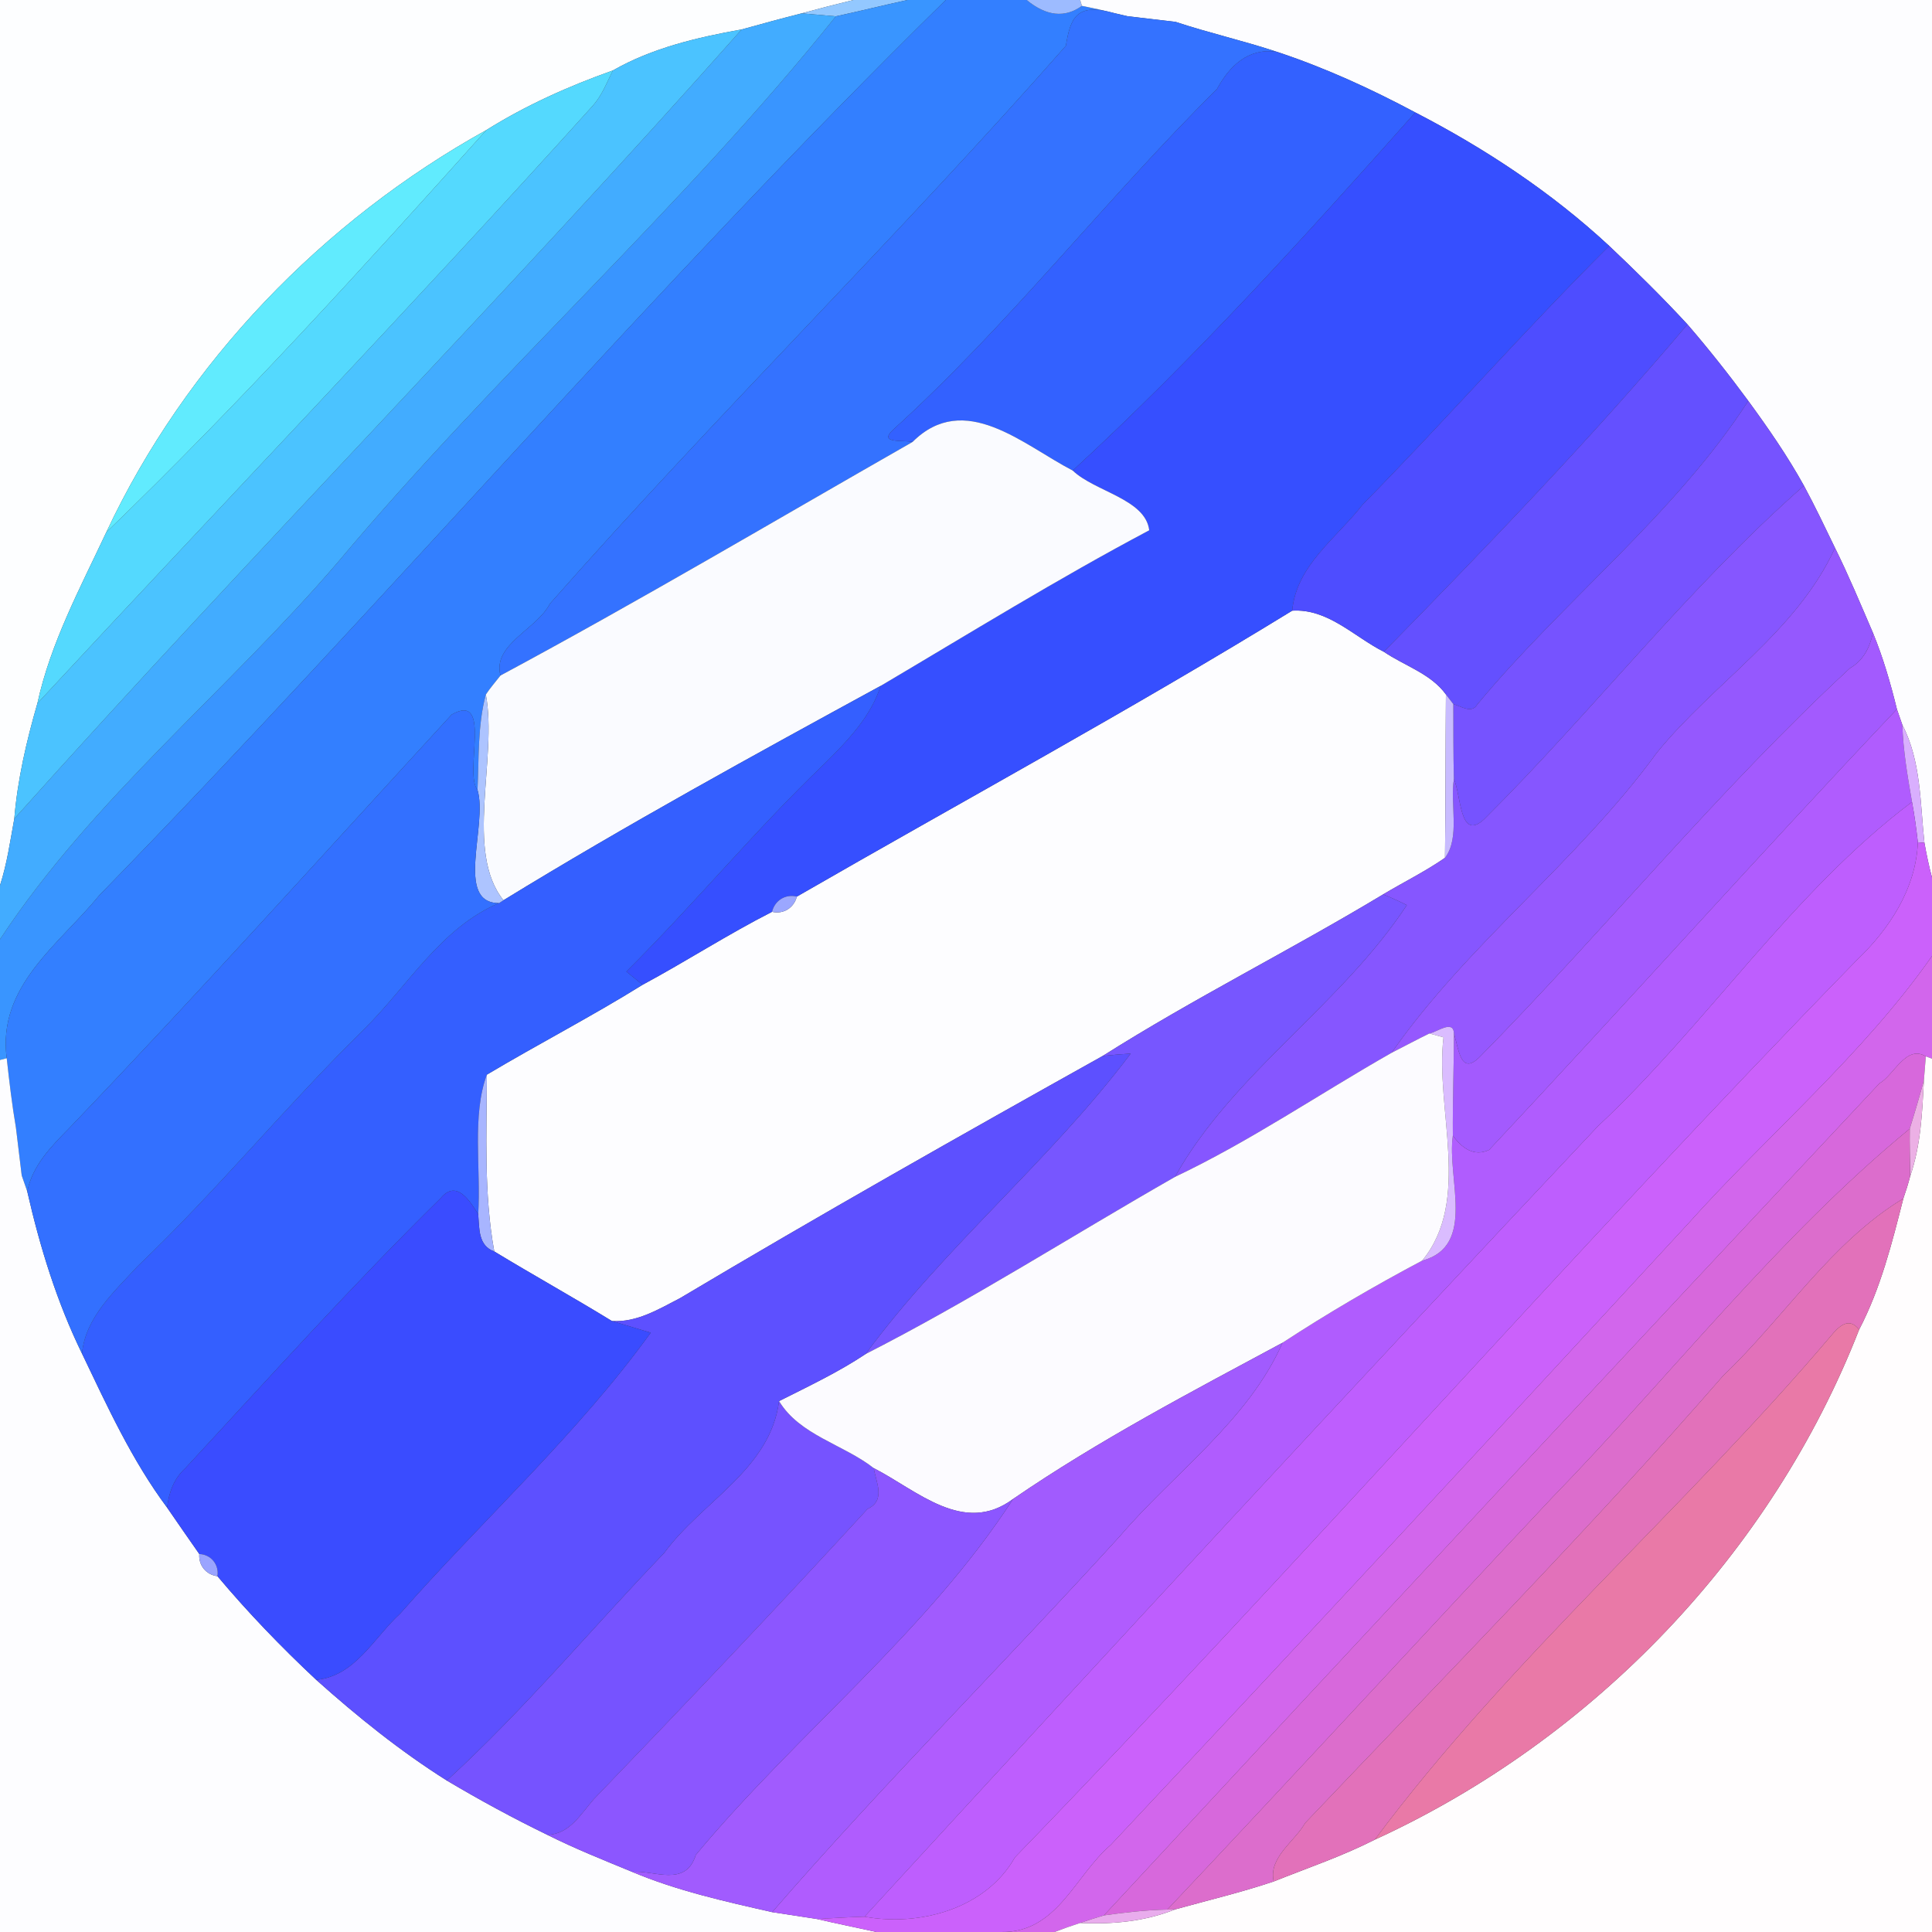 <?xml version="1.0" encoding="UTF-8" ?>
<!DOCTYPE svg PUBLIC "-//W3C//DTD SVG 1.1//EN" "http://www.w3.org/Graphics/SVG/1.1/DTD/svg11.dtd">
<svg width="250pt" height="250pt" viewBox="0 0 250 250" version="1.1" xmlns="http://www.w3.org/2000/svg">
<rect x="0" y="0" width="250" height="250" fill="#333333" stroke="none"/>
<g id="#fdfeffff">
<path fill="#fdfeff" opacity="1.00" d=" M 0.00 0.00 L 110.42 0.00 C 108.18 0.55 105.95 1.12 103.73 1.73 C 101.13 2.39 98.55 3.09 95.97 3.81 C 90.23 4.84 84.40 6.20 79.30 9.12 C 73.60 11.14 68.06 13.62 62.93 16.83 C 41.77 28.58 24.05 46.91 13.75 68.88 C 10.39 76.06 6.54 83.19 4.84 91.01 C 3.43 95.89 2.27 100.87 1.85 105.94 C 1.32 108.83 0.91 111.77 0.00 114.57 L 0.00 0.00 Z" />
</g>
<g id="#93c8ffff">
<path fill="#93c8ff" opacity="1.00" d=" M 110.42 0.00 L 117.42 0.00 C 114.32 0.68 111.26 1.44 108.16 2.11 C 106.68 1.98 105.20 1.85 103.73 1.73 C 105.95 1.12 108.18 0.55 110.42 0.00 Z" />
</g>
<g id="#3995ffff">
<path fill="#3995ff" opacity="1.00" d=" M 117.42 0.00 L 122.38 0.00 C 84.48 37.21 49.96 77.80 12.86 115.84 C 7.71 122.17 -0.37 127.56 0.87 136.93 L 0.00 137.16 L 0.00 121.55 C 12.00 103.34 29.54 89.31 43.73 72.74 C 64.21 48.30 88.23 26.99 108.16 2.11 C 111.26 1.44 114.32 0.68 117.42 0.00 Z" />
</g>
<g id="#337fffff">
<path fill="#337fff" opacity="1.00" d=" M 122.38 0.00 L 132.85 0.00 C 135.41 2.10 137.79 2.35 140.00 0.76 C 141.42 1.04 142.84 1.35 144.24 1.71 C 139.28 0.28 138.52 2.31 137.92 5.93 C 116.28 30.54 92.84 53.54 71.15 78.13 C 69.47 81.44 63.70 83.38 64.76 87.41 C 64.13 88.23 63.44 89.00 62.87 89.87 C 61.79 93.86 61.99 98.09 61.79 102.20 C 59.99 100.06 63.77 89.46 58.45 92.46 C 42.00 110.36 25.79 128.42 8.97 145.97 C 6.66 148.32 4.18 150.82 3.53 154.18 C 3.35 153.66 2.99 152.63 2.81 152.11 C 2.62 150.56 2.25 147.46 2.06 145.91 C 1.55 142.93 1.20 139.93 0.87 136.93 C -0.37 127.56 7.71 122.17 12.86 115.84 C 49.96 77.80 84.48 37.21 122.38 0.00 Z" />
</g>
<g id="#9dbbffff">
<path fill="#9dbbff" opacity="1.00" d=" M 132.85 0.00 L 139.77 0.00 L 140.00 0.76 C 137.79 2.35 135.41 2.10 132.85 0.00 Z" />
</g>
<g id="#fdfdffff">
<path fill="#fdfdff" opacity="1.00" d=" M 139.77 0.00 L 250.00 0.00 L 250.00 113.55 C 249.60 112.07 249.29 110.56 249.02 109.06 C 248.46 103.93 248.60 98.48 246.16 93.79 C 245.98 93.28 245.63 92.28 245.46 91.77 C 244.64 88.41 243.67 85.08 242.36 81.89 C 240.77 78.20 239.23 74.49 237.45 70.90 C 236.14 68.19 234.85 65.48 233.43 62.85 C 231.31 59.02 228.81 55.41 226.23 51.88 C 223.73 48.48 221.11 45.17 218.36 41.98 C 215.11 38.46 211.70 35.10 208.23 31.82 C 200.76 24.89 192.17 19.21 183.14 14.55 C 177.36 11.47 171.40 8.74 165.18 6.69 C 160.87 5.26 156.43 4.26 152.12 2.83 C 150.56 2.65 147.46 2.28 145.91 2.10 C 145.49 2.00 144.66 1.80 144.24 1.71 C 142.84 1.35 141.42 1.04 140.00 0.76 L 139.77 0.00 Z" />
<path fill="#fdfdff" opacity="1.00" d=" M 167.21 79.02 C 171.85 78.73 175.21 82.40 179.07 84.34 C 181.74 86.16 185.15 87.16 187.10 89.86 C 187.04 96.91 187.07 103.95 186.98 111.00 C 184.43 112.77 181.64 114.14 178.98 115.73 C 167.02 122.94 154.49 129.17 142.69 136.64 C 124.35 146.88 106.05 157.23 88.00 167.98 C 85.25 169.40 82.40 171.15 79.18 170.94 C 74.16 167.86 69.00 165.00 63.96 161.94 C 62.59 154.40 62.98 146.68 63.00 139.06 C 69.66 135.09 76.56 131.53 83.15 127.43 C 88.80 124.39 94.18 120.90 99.90 117.99 C 101.37 118.34 102.74 117.47 103.11 116.02 C 124.48 103.70 146.19 91.93 167.21 79.02 Z" />
<path fill="#fdfdff" opacity="1.00" d=" M 0.00 137.16 L 0.87 136.93 C 1.20 139.93 1.55 142.93 2.06 145.91 C 2.25 147.46 2.62 150.56 2.81 152.11 C 2.99 152.63 3.35 153.66 3.53 154.18 C 5.17 161.39 7.36 168.49 10.61 175.15 C 13.89 182.00 17.07 188.97 21.63 195.09 C 23.00 197.10 24.40 199.09 25.79 201.09 C 25.67 202.56 26.68 203.78 28.14 203.96 C 32.11 208.69 36.41 213.15 40.92 217.37 C 46.22 222.11 51.79 226.60 57.82 230.40 C 62.06 232.92 66.40 235.28 70.85 237.44 C 74.40 239.22 78.10 240.69 81.78 242.21 C 87.58 244.66 93.79 246.04 99.92 247.43 C 101.37 247.65 104.27 248.10 105.72 248.32 C 108.28 248.92 110.84 249.43 113.41 250.00 L 0.00 250.00 L 0.00 137.16 Z" />
</g>
<g id="#42acffff">
<path fill="#42acff" opacity="1.00" d=" M 95.97 3.81 C 98.55 3.09 101.13 2.39 103.73 1.73 C 105.20 1.85 106.68 1.98 108.16 2.11 C 88.23 26.99 64.21 48.30 43.73 72.74 C 29.54 89.31 12.00 103.34 0.00 121.55 L 0.00 114.57 C 0.91 111.77 1.32 108.83 1.85 105.94 C 32.53 71.66 65.32 38.39 95.97 3.81 Z" />
</g>
<g id="#3472ffff">
<path fill="#3472ff" opacity="1.00" d=" M 137.92 5.93 C 138.52 2.31 139.28 0.28 144.24 1.71 C 144.66 1.80 145.49 2.00 145.91 2.10 C 147.46 2.28 150.56 2.65 152.12 2.83 C 156.43 4.26 160.87 5.26 165.18 6.69 C 161.49 6.20 159.11 8.52 157.47 11.53 C 143.08 25.79 130.63 41.93 115.64 55.54 C 113.53 57.45 116.81 56.91 118.08 57.19 C 100.35 67.31 82.73 77.76 64.76 87.41 C 63.70 83.38 69.47 81.44 71.15 78.13 C 92.84 53.54 116.28 30.54 137.92 5.93 Z" />
</g>
<g id="#94b4ffff">
<path fill="#94b4ff" opacity="1.00" d=" M 145.91 2.10 C 147.46 2.28 150.56 2.65 152.12 2.83 C 150.56 2.65 147.46 2.28 145.91 2.10 Z" />
</g>
<g id="#4bc3ffff">
<path fill="#4bc3ff" opacity="1.00" d=" M 79.30 9.12 C 84.40 6.20 90.23 4.84 95.97 3.81 C 65.32 38.39 32.53 71.66 1.85 105.94 C 2.27 100.87 3.43 95.89 4.84 91.01 C 28.77 65.22 53.12 39.84 76.68 13.71 C 77.87 12.39 78.52 10.70 79.30 9.12 Z" />
</g>
<g id="#3361ffff">
<path fill="#3361ff" opacity="1.00" d=" M 157.47 11.53 C 159.11 8.52 161.49 6.20 165.18 6.69 C 171.40 8.74 177.36 11.47 183.14 14.55 C 168.96 30.50 154.51 46.46 138.81 60.89 C 132.41 57.58 124.82 50.48 118.08 57.19 C 116.81 56.91 113.53 57.45 115.64 55.54 C 130.63 41.93 143.08 25.79 157.47 11.53 Z" />
</g>
<g id="#54d9feff">
<path fill="#54d9fe" opacity="1.00" d=" M 62.93 16.83 C 68.06 13.62 73.60 11.14 79.30 9.12 C 78.52 10.70 77.87 12.39 76.68 13.71 C 53.12 39.84 28.77 65.22 4.84 91.01 C 6.54 83.19 10.39 76.06 13.75 68.88 C 30.89 52.35 47.01 34.60 62.93 16.83 Z" />
</g>
<g id="#364fffff">
<path fill="#364fff" opacity="1.00" d=" M 138.81 60.89 C 154.51 46.46 168.96 30.50 183.14 14.55 C 192.17 19.21 200.76 24.89 208.23 31.82 C 197.30 42.71 187.12 54.31 176.31 65.31 C 172.96 69.63 167.75 73.14 167.21 79.02 C 146.19 91.93 124.48 103.70 103.11 116.02 C 101.63 115.65 100.25 116.53 99.90 117.99 C 94.18 120.90 88.80 124.39 83.15 127.43 C 82.63 127.00 81.58 126.15 81.05 125.72 C 89.87 116.96 97.77 107.35 106.76 98.76 C 109.67 95.86 112.68 92.76 113.96 88.75 C 125.48 81.94 136.88 74.89 148.71 68.62 C 148.23 64.57 141.65 63.62 138.81 60.89 Z" />
</g>
<g id="#61ebfeff">
<path fill="#61ebfe" opacity="1.00" d=" M 13.75 68.88 C 24.05 46.91 41.77 28.58 62.93 16.83 C 47.01 34.60 30.89 52.35 13.75 68.88 Z" />
</g>
<g id="#4e4dffff">
<path fill="#4e4dff" opacity="1.00" d=" M 208.23 31.82 C 211.70 35.10 215.11 38.46 218.36 41.98 C 205.94 56.67 192.54 70.60 179.07 84.34 C 175.21 82.40 171.85 78.73 167.21 79.02 C 167.75 73.14 172.96 69.63 176.31 65.31 C 187.12 54.31 197.30 42.71 208.23 31.82 Z" />
</g>
<g id="#6450ffff">
<path fill="#6450ff" opacity="1.00" d=" M 218.36 41.98 C 221.11 45.17 223.73 48.48 226.23 51.88 C 216.69 66.63 202.34 77.66 191.16 91.16 C 190.43 92.40 189.02 91.36 188.06 91.11 C 187.82 90.80 187.34 90.18 187.10 89.86 C 185.15 87.16 181.74 86.16 179.07 84.34 C 192.54 70.60 205.94 56.67 218.36 41.98 Z" />
</g>
<g id="#7653ffff">
<path fill="#7653ff" opacity="1.00" d=" M 226.23 51.88 C 228.81 55.41 231.31 59.02 233.43 62.85 C 218.44 76.02 206.14 92.01 192.03 106.03 C 188.84 108.93 189.09 102.88 188.13 100.82 C 188.06 97.58 188.06 94.35 188.06 91.11 C 189.02 91.36 190.43 92.40 191.16 91.16 C 202.34 77.66 216.69 66.63 226.23 51.88 Z" />
<path fill="#7653ff" opacity="1.00" d=" M 85.95 200.95 C 90.83 194.26 99.66 190.18 100.81 181.30 C 103.48 185.72 109.16 186.91 113.07 189.98 C 113.33 191.76 114.68 194.13 112.26 195.26 C 100.62 207.94 88.78 220.42 76.84 232.81 C 75.14 234.75 73.75 237.30 70.85 237.44 C 66.40 235.28 62.06 232.92 57.82 230.40 C 67.85 221.23 76.55 210.74 85.95 200.95 Z" />
</g>
<g id="#fafbffff">
<path fill="#fafbff" opacity="1.00" d=" M 118.08 57.19 C 124.82 50.48 132.41 57.58 138.81 60.89 C 141.65 63.62 148.23 64.57 148.71 68.62 C 136.88 74.89 125.48 81.94 113.96 88.75 C 97.54 97.71 81.10 106.71 65.15 116.49 C 60.08 110.18 64.41 98.14 62.87 89.87 C 63.44 89.00 64.13 88.23 64.76 87.41 C 82.73 77.76 100.35 67.31 118.08 57.19 Z" />
</g>
<g id="#8656ffff">
<path fill="#8656ff" opacity="1.00" d=" M 233.43 62.85 C 234.85 65.48 236.14 68.19 237.45 70.90 C 232.50 81.75 221.78 88.33 214.41 97.38 C 204.23 111.38 189.98 122.05 180.07 136.23 C 170.72 141.55 161.76 147.68 152.04 152.29 C 159.56 138.84 173.51 130.10 182.04 117.12 C 181.03 116.61 180.01 116.15 178.98 115.73 C 181.64 114.14 184.43 112.77 186.98 111.00 C 188.96 108.39 187.62 104.06 188.13 100.82 C 189.09 102.88 188.84 108.93 192.03 106.03 C 206.14 92.01 218.44 76.02 233.43 62.85 Z" />
</g>
<g id="#9558feff">
<path fill="#9558fe" opacity="1.00" d=" M 237.45 70.90 C 239.23 74.49 240.77 78.20 242.36 81.89 C 241.96 83.75 241.14 85.46 239.39 86.46 C 222.42 102.15 207.79 120.19 191.62 136.62 C 189.02 139.34 188.80 135.92 188.14 133.73 C 188.07 131.89 185.90 133.58 184.96 133.73 C 183.31 134.53 181.70 135.41 180.07 136.23 C 189.98 122.05 204.23 111.38 214.41 97.38 C 221.78 88.33 232.50 81.75 237.45 70.90 Z" />
</g>
<g id="#a35afeff">
<path fill="#a35afe" opacity="1.00" d=" M 242.36 81.89 C 243.67 85.08 244.64 88.41 245.46 91.77 C 227.65 110.58 210.40 129.90 192.70 148.79 C 190.72 149.74 189.12 148.51 188.00 146.95 C 187.96 142.54 188.13 138.13 188.14 133.73 C 188.80 135.92 189.02 139.34 191.62 136.62 C 207.79 120.19 222.42 102.15 239.39 86.46 C 241.14 85.46 241.96 83.75 242.36 81.89 Z" />
</g>
<g id="#345fffff">
<path fill="#345fff" opacity="1.00" d=" M 65.15 116.49 C 81.10 106.71 97.54 97.71 113.96 88.75 C 112.68 92.76 109.67 95.86 106.76 98.76 C 97.77 107.35 89.87 116.96 81.05 125.72 C 81.58 126.15 82.63 127.00 83.15 127.43 C 76.56 131.53 69.66 135.09 63.00 139.06 C 61.04 144.35 62.25 151.18 61.88 157.13 C 60.79 155.37 59.07 152.60 57.04 155.03 C 45.64 166.23 34.87 178.24 23.98 189.99 C 22.50 191.32 21.84 193.16 21.63 195.09 C 17.07 188.97 13.89 182.00 10.61 175.15 C 11.06 170.45 14.82 167.12 17.82 163.84 C 28.07 154.07 37.04 143.07 47.14 133.15 C 52.77 127.59 57.04 120.05 64.58 116.86 L 65.15 116.49 Z" />
</g>
<g id="#adc4ffff">
<path fill="#adc4ff" opacity="1.00" d=" M 61.79 102.20 C 61.99 98.09 61.79 93.86 62.87 89.87 C 64.41 98.14 60.08 110.18 65.15 116.49 L 64.58 116.86 C 58.78 116.88 63.15 106.76 61.79 102.20 Z" />
</g>
<g id="#c8bbffff">
<path fill="#c8bbff" opacity="1.00" d=" M 187.10 89.86 C 187.34 90.18 187.82 90.80 188.06 91.11 C 188.06 94.35 188.06 97.58 188.13 100.82 C 187.62 104.06 188.96 108.39 186.98 111.00 C 187.07 103.95 187.04 96.91 187.10 89.86 Z" />
</g>
<g id="#3370ffff">
<path fill="#3370ff" opacity="1.00" d=" M 58.45 92.46 C 63.77 89.46 59.99 100.06 61.79 102.20 C 63.15 106.76 58.78 116.88 64.58 116.86 C 57.04 120.05 52.77 127.59 47.14 133.15 C 37.04 143.07 28.07 154.07 17.82 163.84 C 14.82 167.12 11.06 170.45 10.61 175.15 C 7.36 168.49 5.17 161.39 3.53 154.18 C 4.18 150.82 6.66 148.32 8.97 145.97 C 25.79 128.42 42.00 110.36 58.45 92.46 Z" />
</g>
<g id="#b05cfeff">
<path fill="#b05cfe" opacity="1.00" d=" M 245.46 91.77 C 245.63 92.28 245.98 93.28 246.16 93.79 C 246.27 97.15 246.84 100.45 247.41 103.77 C 231.83 115.52 220.98 132.44 206.75 145.75 C 174.88 179.60 143.29 213.78 111.87 248.02 C 109.81 248.08 107.77 248.20 105.72 248.32 C 104.27 248.10 101.37 247.65 99.92 247.43 C 114.33 230.82 130.01 215.15 144.86 198.84 C 151.87 190.63 161.53 183.82 165.96 173.75 C 171.80 169.93 177.85 166.40 184.02 163.13 C 191.10 161.24 187.19 152.46 188.00 146.95 C 189.12 148.51 190.72 149.74 192.70 148.79 C 210.40 129.90 227.65 110.58 245.46 91.77 Z" />
</g>
<g id="#d9affeff">
<path fill="#d9affe" opacity="1.00" d=" M 246.16 93.79 C 248.60 98.48 248.46 103.93 249.02 109.06 L 248.17 108.99 C 247.97 107.24 247.74 105.49 247.41 103.77 C 246.84 100.45 246.27 97.15 246.16 93.79 Z" />
</g>
<g id="#be5efeff">
<path fill="#be5efe" opacity="1.00" d=" M 247.41 103.77 C 247.74 105.49 247.97 107.24 248.17 108.99 C 247.93 114.98 244.49 120.21 240.26 124.25 C 203.19 162.24 168.28 202.22 131.34 240.33 C 127.60 246.97 119.04 249.33 111.87 248.02 C 143.29 213.78 174.88 179.60 206.75 145.75 C 220.98 132.44 231.83 115.52 247.41 103.77 Z" />
</g>
<g id="#cb61fbff">
<path fill="#cb61fb" opacity="1.00" d=" M 248.17 108.99 L 249.02 109.06 C 249.29 110.56 249.60 112.07 250.00 113.55 L 250.00 123.71 C 241.09 136.48 228.80 146.77 218.40 158.39 C 193.63 185.28 168.75 212.07 143.73 238.73 C 139.05 242.75 136.81 250.12 129.54 250.00 L 113.41 250.00 C 110.84 249.43 108.28 248.92 105.72 248.32 C 107.77 248.20 109.81 248.08 111.87 248.02 C 119.04 249.33 127.60 246.97 131.34 240.33 C 168.28 202.22 203.19 162.24 240.26 124.25 C 244.49 120.21 247.93 114.98 248.17 108.99 Z" />
</g>
<g id="#9ba7ffff">
<path fill="#9ba7ff" opacity="1.00" d=" M 99.90 117.99 C 100.25 116.53 101.63 115.65 103.11 116.02 C 102.74 117.47 101.37 118.34 99.90 117.99 Z" />
</g>
<g id="#7756ffff">
<path fill="#7756ff" opacity="1.00" d=" M 142.69 136.64 C 154.49 129.17 167.02 122.94 178.98 115.73 C 180.01 116.15 181.03 116.61 182.04 117.12 C 173.51 130.10 159.56 138.84 152.04 152.29 C 138.69 159.91 125.69 168.24 112.01 175.21 C 122.23 161.31 135.93 150.15 146.31 136.33 C 145.10 136.41 143.90 136.51 142.69 136.64 Z" />
</g>
<g id="#d266ecff">
<path fill="#d266ec" opacity="1.00" d=" M 218.40 158.39 C 228.80 146.77 241.09 136.48 250.00 123.71 L 250.00 136.99 L 249.20 136.70 C 246.66 135.13 245.06 139.14 243.19 140.20 C 209.64 175.98 176.19 211.88 142.85 247.85 C 141.81 248.16 140.79 248.48 139.78 248.83 C 138.66 249.19 137.55 249.58 136.46 250.00 L 129.54 250.00 C 136.81 250.12 139.05 242.75 143.73 238.73 C 168.75 212.07 193.63 185.28 218.40 158.39 Z" />
</g>
<g id="#dabcffff">
<path fill="#dabcff" opacity="1.00" d=" M 184.96 133.73 C 185.90 133.58 188.07 131.89 188.14 133.73 C 188.13 138.13 187.96 142.54 188.00 146.95 C 187.19 152.46 191.10 161.24 184.02 163.13 C 190.48 155.31 185.67 143.48 186.79 134.23 C 186.34 134.11 185.42 133.86 184.96 133.73 Z" />
</g>
<g id="#fcfbffff">
<path fill="#fcfbff" opacity="1.00" d=" M 180.07 136.23 C 181.70 135.41 183.31 134.53 184.96 133.73 C 185.42 133.86 186.34 134.11 186.79 134.23 C 185.67 143.48 190.48 155.31 184.02 163.13 C 177.85 166.40 171.80 169.93 165.96 173.75 C 154.14 180.11 142.17 186.37 131.10 193.96 C 124.71 198.73 118.69 192.86 113.07 189.98 C 109.16 186.91 103.48 185.72 100.81 181.30 C 104.60 179.39 108.47 177.57 112.01 175.21 C 125.69 168.24 138.69 159.91 152.04 152.29 C 161.76 147.68 170.72 141.55 180.07 136.23 Z" />
</g>
<g id="#5d50ffff">
<path fill="#5d50ff" opacity="1.00" d=" M 142.69 136.64 C 143.90 136.51 145.10 136.41 146.31 136.33 C 135.93 150.15 122.23 161.31 112.01 175.21 C 108.47 177.57 104.60 179.39 100.81 181.30 C 99.66 190.18 90.83 194.26 85.95 200.95 C 76.55 210.74 67.85 221.23 57.82 230.40 C 51.79 226.60 46.22 222.11 40.92 217.37 C 46.00 216.88 48.39 211.88 51.79 208.79 C 62.50 196.61 74.70 185.60 84.20 172.45 C 82.94 172.07 80.44 171.32 79.18 170.94 C 82.40 171.15 85.25 169.40 88.00 167.98 C 106.05 157.23 124.35 146.88 142.69 136.64 Z" />
</g>
<g id="#d768dcff">
<path fill="#d768dc" opacity="1.00" d=" M 243.19 140.20 C 245.06 139.14 246.66 135.13 249.20 136.70 C 249.14 137.48 249.01 139.03 248.95 139.81 C 248.38 141.90 247.77 143.99 247.12 146.06 C 230.14 160.01 216.24 177.96 200.82 193.82 C 184.17 211.53 167.73 229.44 151.05 247.10 C 148.30 247.15 145.57 247.47 142.85 247.85 C 176.19 211.88 209.64 175.98 243.19 140.20 Z" />
</g>
<g id="#fffdfeff">
<path fill="#fffdfe" opacity="1.00" d=" M 249.20 136.70 L 250.00 136.99 L 250.00 250.00 L 136.46 250.00 C 137.55 249.58 138.66 249.19 139.78 248.83 C 143.98 249.03 148.14 248.64 152.08 247.07 C 156.33 245.89 160.63 244.87 164.82 243.46 C 169.20 241.71 173.69 240.19 177.90 238.05 C 206.15 225.11 229.25 201.04 240.57 172.05 C 243.35 166.73 244.82 160.88 246.29 155.09 C 246.62 154.15 246.92 153.19 247.17 152.22 C 248.56 148.21 248.73 144.00 248.95 139.81 C 249.01 139.03 249.14 137.48 249.20 136.70 Z" />
</g>
<g id="#a8b5ffff">
<path fill="#a8b5ff" opacity="1.00" d=" M 61.88 157.13 C 62.25 151.18 61.04 144.35 63.00 139.06 C 62.98 146.68 62.59 154.40 63.96 161.94 C 61.86 161.19 62.04 158.97 61.88 157.13 Z" />
</g>
<g id="#ecb0e5ff">
<path fill="#ecb0e5" opacity="1.00" d=" M 247.12 146.06 C 247.77 143.99 248.38 141.90 248.95 139.81 C 248.73 144.00 248.56 148.21 247.17 152.22 C 247.15 150.17 247.09 148.11 247.12 146.06 Z" />
</g>
<g id="#94b8ffff">
<path fill="#94b8ff" opacity="1.00" d=" M 2.06 145.91 C 2.25 147.46 2.62 150.56 2.81 152.11 C 2.62 150.56 2.25 147.46 2.06 145.91 Z" />
</g>
<g id="#dc6dccff">
<path fill="#dc6dcc" opacity="1.00" d=" M 200.82 193.82 C 216.24 177.96 230.14 160.01 247.12 146.06 C 247.09 148.11 247.15 150.17 247.17 152.22 C 246.92 153.19 246.62 154.15 246.29 155.09 C 236.95 160.74 230.85 170.52 222.99 178.00 C 205.67 197.91 187.06 216.75 168.88 235.90 C 167.54 238.29 164.10 240.36 164.82 243.46 C 160.63 244.87 156.33 245.89 152.08 247.07 L 151.05 247.10 C 167.73 229.44 184.17 211.53 200.82 193.82 Z" />
</g>
<g id="#3a4cffff">
<path fill="#3a4cff" opacity="1.00" d=" M 57.04 155.03 C 59.07 152.60 60.79 155.37 61.88 157.13 C 62.04 158.97 61.86 161.19 63.96 161.94 C 69.00 165.00 74.16 167.86 79.18 170.94 C 80.44 171.32 82.94 172.07 84.20 172.45 C 74.70 185.60 62.50 196.61 51.79 208.79 C 48.39 211.88 46.00 216.88 40.92 217.37 C 36.41 213.15 32.11 208.69 28.14 203.96 C 28.36 202.47 27.32 201.15 25.79 201.09 C 24.40 199.09 23.00 197.10 21.63 195.09 C 21.84 193.16 22.50 191.32 23.98 189.99 C 34.87 178.24 45.64 166.23 57.04 155.03 Z" />
</g>
<g id="#e271baff">
<path fill="#e271ba" opacity="1.00" d=" M 222.99 178.00 C 230.85 170.52 236.95 160.74 246.29 155.09 C 244.82 160.88 243.35 166.73 240.57 172.05 C 239.22 170.32 237.90 171.68 236.89 172.90 C 217.96 195.25 195.36 214.61 177.90 238.05 C 173.69 240.19 169.20 241.71 164.82 243.46 C 164.10 240.36 167.54 238.29 168.88 235.90 C 187.06 216.75 205.67 197.91 222.99 178.00 Z" />
</g>
<g id="#e979a7ff">
<path fill="#e979a7" opacity="1.00" d=" M 236.89 172.90 C 237.90 171.68 239.22 170.32 240.57 172.05 C 229.25 201.04 206.15 225.11 177.90 238.05 C 195.36 214.61 217.96 195.25 236.89 172.90 Z" />
</g>
<g id="#a15bfeff">
<path fill="#a15bfe" opacity="1.00" d=" M 131.10 193.96 C 142.17 186.37 154.14 180.11 165.96 173.75 C 161.53 183.82 151.87 190.63 144.86 198.84 C 130.01 215.15 114.33 230.82 99.92 247.43 C 93.79 246.04 87.58 244.66 81.78 242.21 C 84.69 241.99 88.71 244.25 90.04 240.02 C 103.16 224.24 119.94 211.20 131.10 193.96 Z" />
</g>
<g id="#8c56ffff">
<path fill="#8c56ff" opacity="1.00" d=" M 113.07 189.98 C 118.69 192.86 124.71 198.73 131.10 193.96 C 119.94 211.20 103.16 224.24 90.04 240.02 C 88.71 244.25 84.69 241.99 81.78 242.21 C 78.10 240.69 74.40 239.22 70.85 237.44 C 73.75 237.30 75.14 234.75 76.84 232.81 C 88.78 220.42 100.62 207.94 112.26 195.26 C 114.68 194.13 113.33 191.76 113.07 189.98 Z" />
</g>
<g id="#9aa4ffff">
<path fill="#9aa4ff" opacity="1.00" d=" M 25.79 201.09 C 27.32 201.15 28.36 202.47 28.14 203.96 C 26.68 203.78 25.67 202.56 25.79 201.09 Z" />
</g>
<g id="#e9acedff">
<path fill="#e9aced" opacity="1.00" d=" M 142.85 247.85 C 145.57 247.47 148.30 247.15 151.05 247.10 L 152.08 247.07 C 148.14 248.64 143.98 249.03 139.78 248.83 C 140.79 248.48 141.81 248.16 142.85 247.85 Z" />
</g>
</svg>
